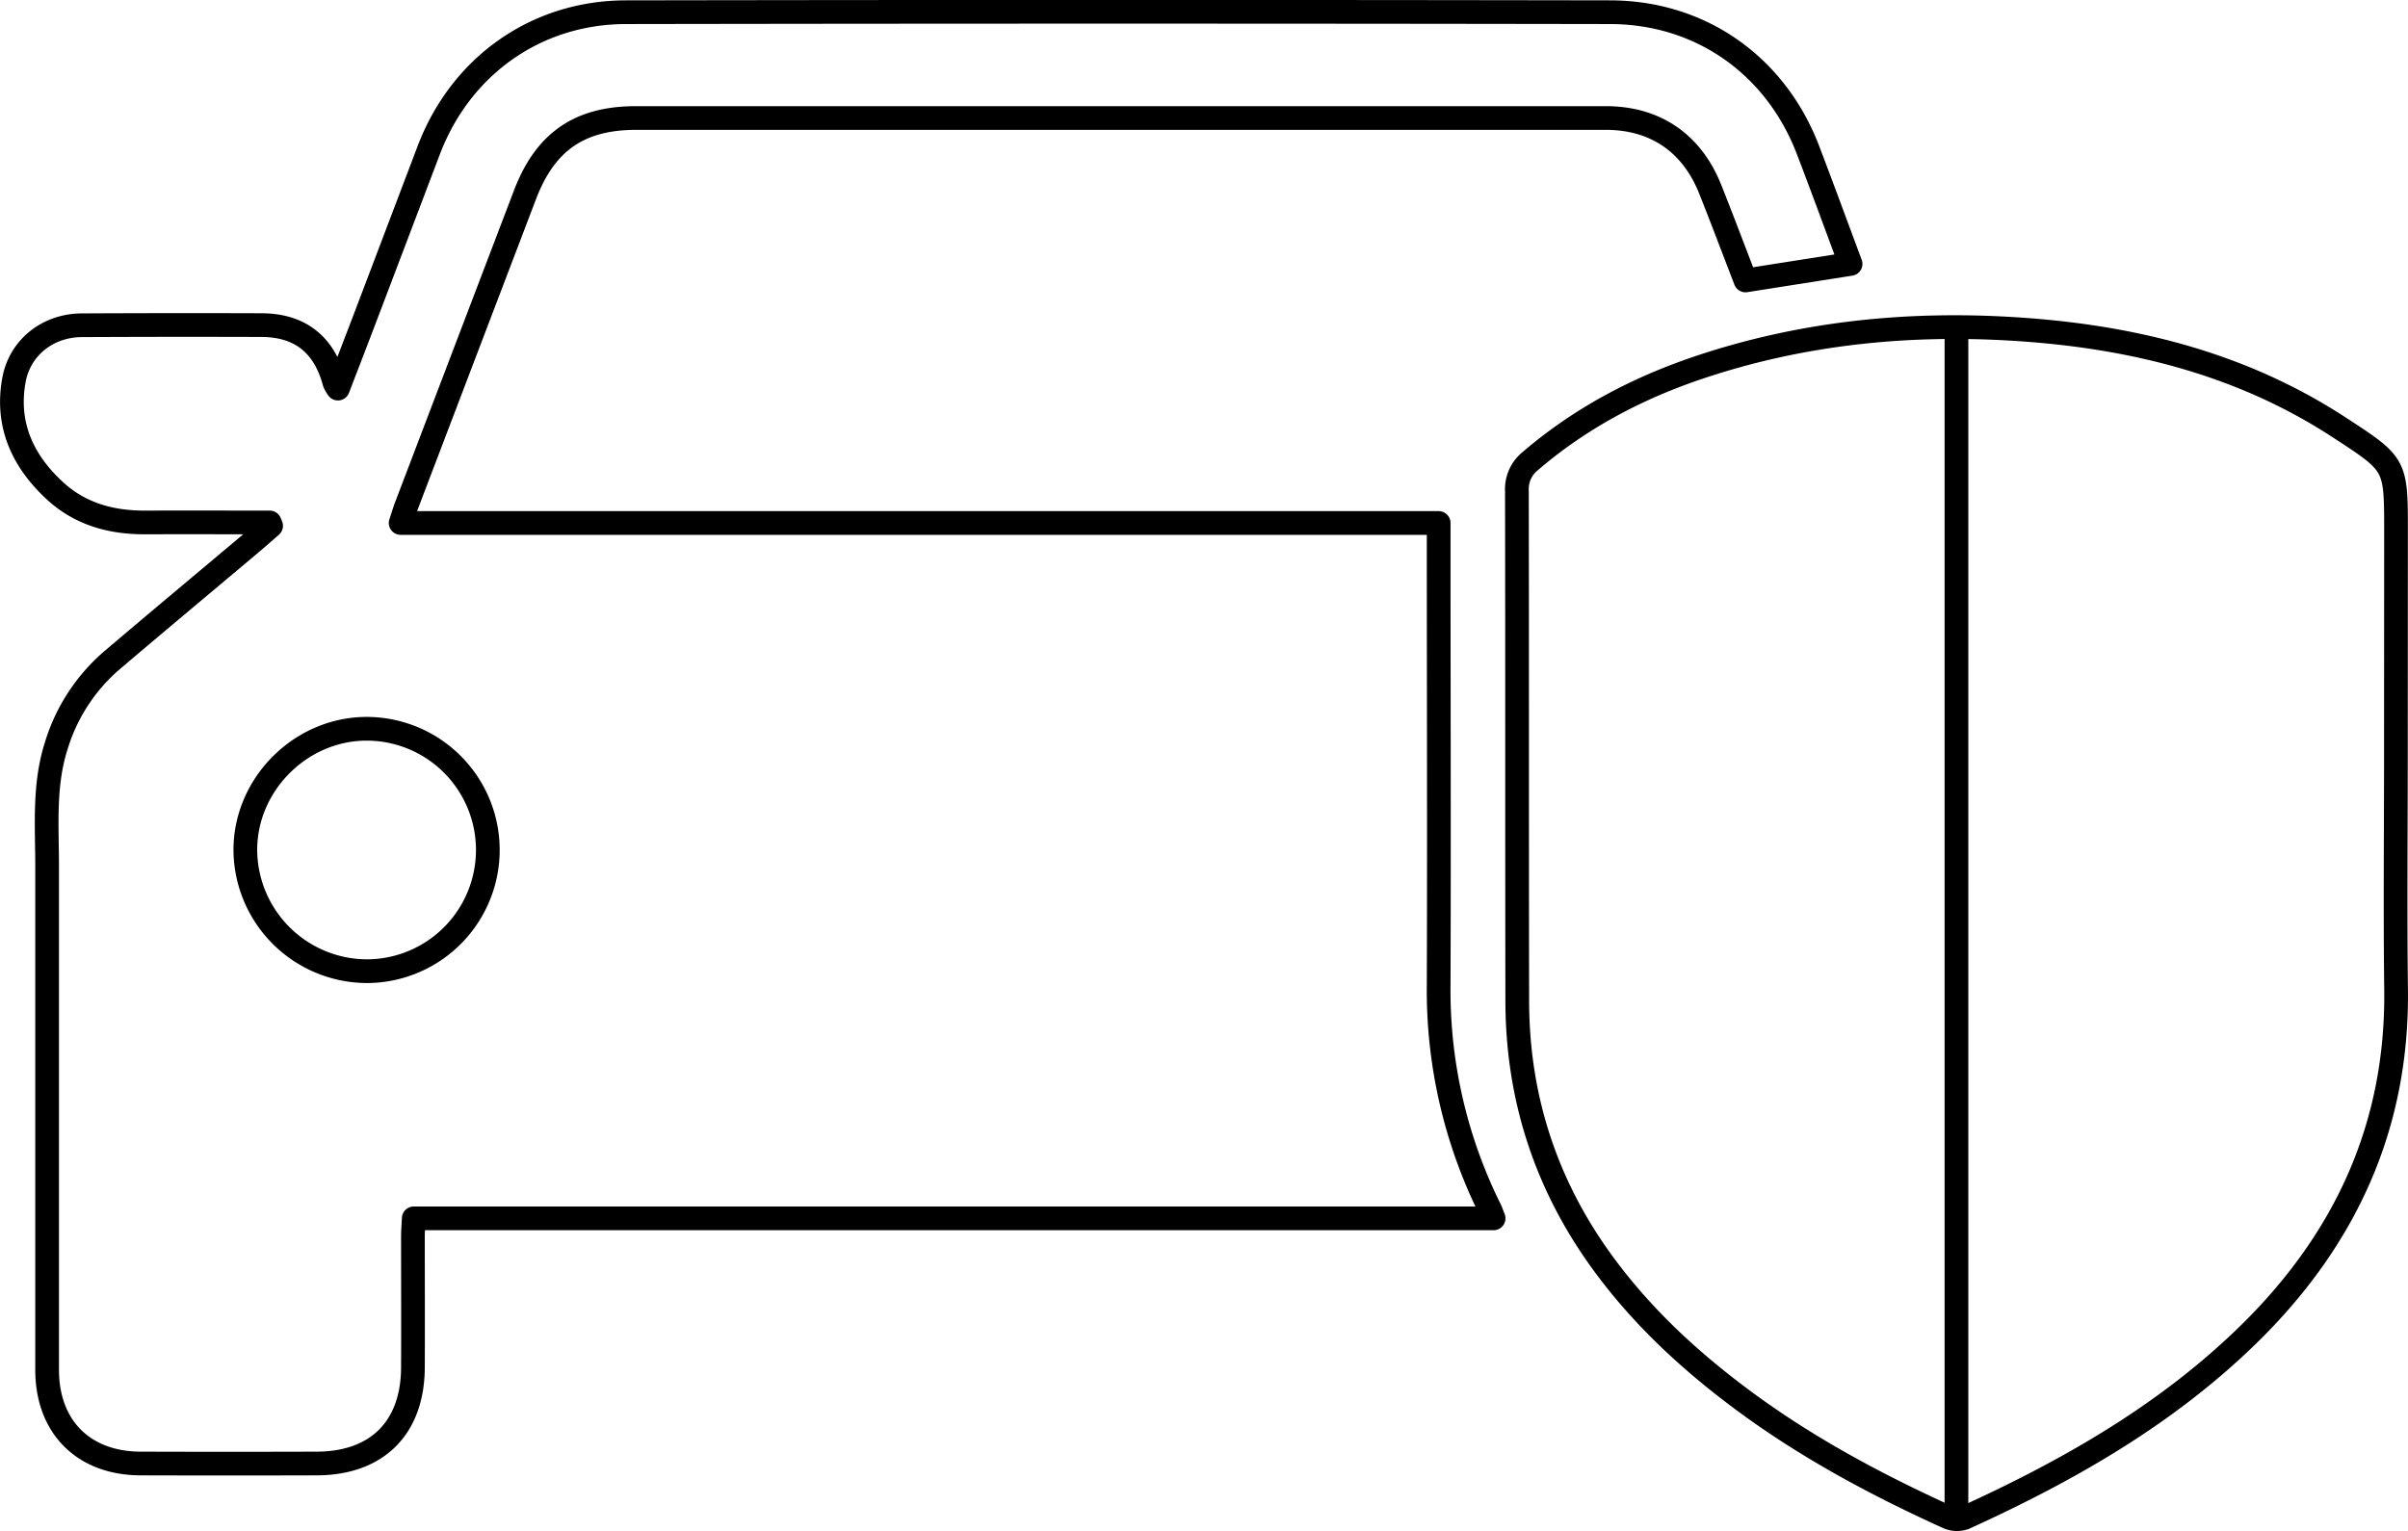 <svg xmlns="http://www.w3.org/2000/svg" viewBox="0 0 812.5 516.76"><defs><style>.cls-1{fill:none;stroke:#000;stroke-linejoin:round;stroke-width:8px;}</style></defs><title>Auto_escudo</title><g id="Capa_2" data-name="Capa 2"><g id="Capa_1-2" data-name="Capa 1"><path class="cls-1" d="M91,176.34c-14,0-27.94-.06-41.9,0-11.4.06-21.84-2.73-30.4-10.54-11-10.05-16.74-22.42-14-37.49,2-11.11,11.55-18.48,22.88-18.53q30.26-.15,60.5-.05c13.15,0,21.36,6.54,24.78,19.43a12.69,12.69,0,0,0,1.16,2c3.36-8.75,6.5-16.86,9.59-25q10.54-27.75,21.08-55.53c10.79-28.31,36.14-46.46,66.48-46.51q166-.28,332,0c30.65,0,56,18,66.9,46.57,4.86,12.7,9.52,25.46,14.34,38.39l-35.45,5.58C585,84.41,581.1,74,577,63.73c-6.23-15.51-18.54-23.89-35.14-23.9q-135.75,0-271.49,0c-18.65,0-37.31,0-56,0-18.95.07-30.42,8.09-37.21,25.87Q157.07,118.39,137,171.07c-.57,1.5-1,3.05-1.81,5.45H485.43v7.11c0,49.67.18,99.33,0,149a166,166,0,0,0,17.34,75.59c.36.73.61,1.51,1.2,3H139.61c-.12,2.43-.27,4.19-.28,6,0,14.83.07,29.66,0,44.5-.14,20.26-12.14,32.19-32.44,32.25q-29.74.09-59.5,0c-19.27-.08-31.49-12.41-31.49-31.63q0-85,0-170c0-13.58-1.18-27.29,3.07-40.59a61.6,61.6,0,0,1,18.82-28.9c15.6-13.28,31.35-26.39,47-39.58,2.26-1.9,4.46-3.86,6.68-5.79Z"/><path class="cls-1" d="M123.93,327.8a40.91,40.91,0,1,0-.48-81.82c-22.16.16-40.73,18.86-40.67,41A41.17,41.17,0,0,0,123.93,327.8Z"/><path class="cls-1" d="M808.42,254.54c0,26.47-.27,53,.06,79.42.57,45.59-16.66,83.52-48.63,115.3-28,27.77-61.53,46.91-97,63.06a7.6,7.6,0,0,1-5.6-.21C632.81,501,609.3,488.4,587.66,472.28c-18.19-13.55-34.49-28.76-47.71-47.2-18.72-26.12-28-55.34-28-87.42-.11-57.31,0-114.63-.12-171.94a12.09,12.09,0,0,1,4.4-10c17-14.61,36.38-24.82,57.66-31.91,34-11.31,68.85-14.91,104.33-12.85,39.56,2.3,77.29,11.25,111.05,33.28,19.13,12.48,19.19,12.38,19.19,34.87Z"/><line class="cls-1" x1="660.14" y1="110.42" x2="660.14" y2="512.32"/></g></g></svg>